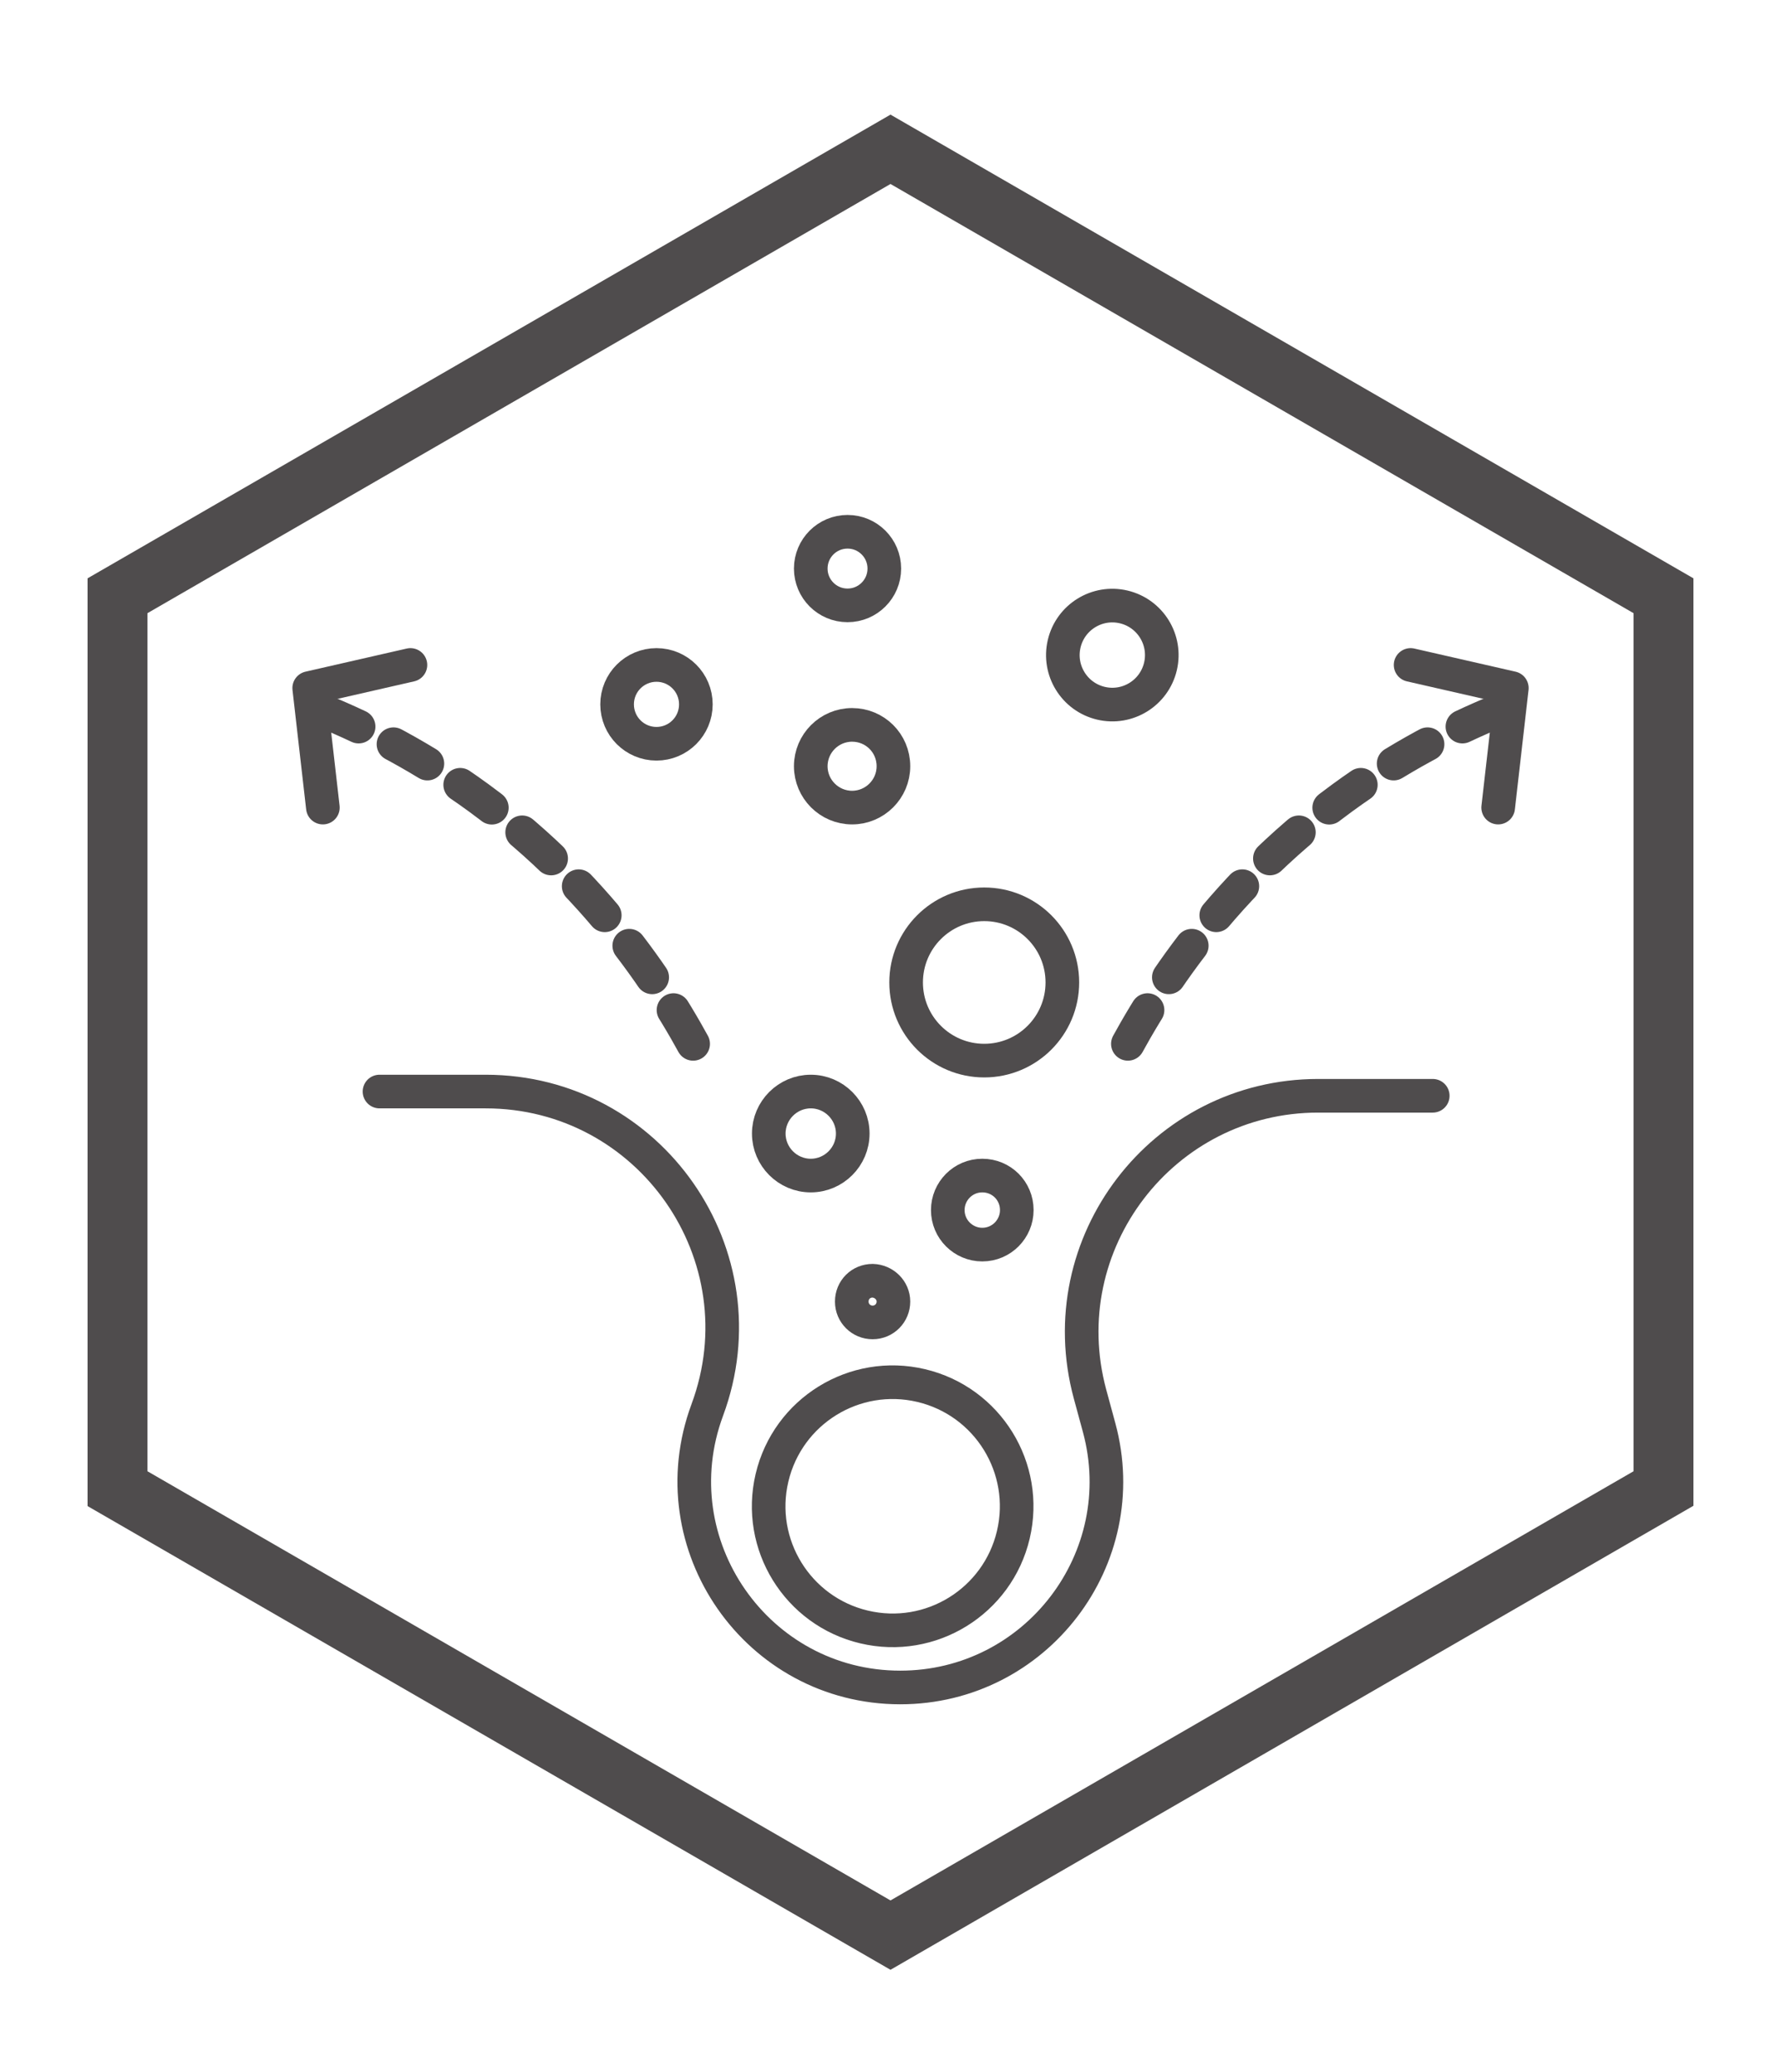 <?xml version="1.0" encoding="utf-8"?>
<!-- Generator: Adobe Illustrator 27.2.0, SVG Export Plug-In . SVG Version: 6.00 Build 0)  -->
<svg version="1.1" id="Layer_1" xmlns="http://www.w3.org/2000/svg" xmlns:xlink="http://www.w3.org/1999/xlink" x="0px" y="0px"
	 viewBox="0 0 54.72 63.62" style="enable-background:new 0 0 54.72 63.62;" xml:space="preserve">
<style type="text/css">
	.st0{fill:#4F4C4D;}
	.st1{fill:url(#SVGID_1_);}
	.st2{fill:url(#SVGID_00000129189448778921512450000002745580300176967103_);}
	
		.st3{clip-path:url(#SVGID_00000160179767550121083370000004872107358809210022_);fill:url(#SVGID_00000070824933027636001680000017515276333263845766_);}
	
		.st4{clip-path:url(#SVGID_00000160179767550121083370000004872107358809210022_);fill:url(#SVGID_00000168832883178024367450000009624762493554804125_);}
	
		.st5{clip-path:url(#SVGID_00000160179767550121083370000004872107358809210022_);fill:url(#SVGID_00000089551524007893681530000005962569296322760124_);}
	
		.st6{clip-path:url(#SVGID_00000160179767550121083370000004872107358809210022_);fill:url(#SVGID_00000124877408208843858840000005345581827815845784_);}
	
		.st7{clip-path:url(#SVGID_00000160179767550121083370000004872107358809210022_);fill:url(#SVGID_00000044161159190630269830000004472335988383292341_);}
	
		.st8{clip-path:url(#SVGID_00000160179767550121083370000004872107358809210022_);fill:url(#SVGID_00000067932244515215719000000000869092460827472258_);}
	
		.st9{clip-path:url(#SVGID_00000160179767550121083370000004872107358809210022_);fill:url(#SVGID_00000075854080357135718380000016450758126872787076_);}
	
		.st10{clip-path:url(#SVGID_00000160179767550121083370000004872107358809210022_);fill:url(#SVGID_00000049900662865203421090000015412240475818583170_);}
	
		.st11{clip-path:url(#SVGID_00000160179767550121083370000004872107358809210022_);fill:url(#SVGID_00000100372799051660638110000014450411822906653883_);}
	
		.st12{clip-path:url(#SVGID_00000160179767550121083370000004872107358809210022_);fill:url(#SVGID_00000040546503079633189800000005095211228768087938_);}
	
		.st13{clip-path:url(#SVGID_00000160179767550121083370000004872107358809210022_);fill:url(#SVGID_00000051371776571082875860000010139880742496414107_);}
	
		.st14{clip-path:url(#SVGID_00000160179767550121083370000004872107358809210022_);fill:url(#SVGID_00000018201821039846665130000007291064265627483534_);}
	
		.st15{clip-path:url(#SVGID_00000160179767550121083370000004872107358809210022_);fill:url(#SVGID_00000158717545159395398530000014493737309477011351_);}
	
		.st16{clip-path:url(#SVGID_00000160179767550121083370000004872107358809210022_);fill:url(#SVGID_00000060015367752837005040000000051722646793381305_);}
	
		.st17{clip-path:url(#SVGID_00000160179767550121083370000004872107358809210022_);fill:url(#SVGID_00000114764780591673778580000002646887222257495717_);}
	
		.st18{clip-path:url(#SVGID_00000160179767550121083370000004872107358809210022_);fill:url(#SVGID_00000050641486179926195850000011550917689934525100_);}
	.st19{clip-path:url(#SVGID_00000160179767550121083370000004872107358809210022_);}
	.st20{fill:url(#SVGID_00000136399342595078243880000007433055420256477624_);}
	.st21{fill:url(#SVGID_00000010993452389379643020000010645840182876351649_);}
	.st22{fill:url(#SVGID_00000031917354666600544390000003868850385248057260_);}
	.st23{fill:url(#SVGID_00000079484286398342140860000016418727006323917208_);}
	
		.st24{clip-path:url(#SVGID_00000160179767550121083370000004872107358809210022_);fill:url(#SVGID_00000141439535299474731200000011511110432164879517_);}
	
		.st25{clip-path:url(#SVGID_00000160179767550121083370000004872107358809210022_);fill:url(#SVGID_00000099660777258089517360000017746797732261975721_);}
	
		.st26{clip-path:url(#SVGID_00000160179767550121083370000004872107358809210022_);fill:url(#SVGID_00000143602378862309805830000006357349628001122739_);}
	
		.st27{clip-path:url(#SVGID_00000160179767550121083370000004872107358809210022_);fill:url(#SVGID_00000145030130289876179980000014141024032004519311_);}
	
		.st28{clip-path:url(#SVGID_00000160179767550121083370000004872107358809210022_);fill:url(#SVGID_00000140696512716833968810000002773145726917949618_);}
	
		.st29{clip-path:url(#SVGID_00000160179767550121083370000004872107358809210022_);fill:url(#SVGID_00000138554912341187205290000005882288498674176917_);}
	
		.st30{clip-path:url(#SVGID_00000160179767550121083370000004872107358809210022_);fill:url(#SVGID_00000132061996432386411770000010675317290752634768_);}
	
		.st31{clip-path:url(#SVGID_00000160179767550121083370000004872107358809210022_);fill:url(#SVGID_00000065058643149010058130000003184589519624453542_);}
	
		.st32{clip-path:url(#SVGID_00000160179767550121083370000004872107358809210022_);fill:url(#SVGID_00000021109838337768809500000010347426664055830670_);}
	
		.st33{clip-path:url(#SVGID_00000160179767550121083370000004872107358809210022_);fill:url(#SVGID_00000030471569055739396230000016948566339699311766_);}
	
		.st34{clip-path:url(#SVGID_00000160179767550121083370000004872107358809210022_);fill:url(#SVGID_00000117636143585508139590000001969591106952211631_);}
	
		.st35{clip-path:url(#SVGID_00000160179767550121083370000004872107358809210022_);fill:url(#SVGID_00000048503036355365386140000009719592911271465621_);}
	
		.st36{clip-path:url(#SVGID_00000160179767550121083370000004872107358809210022_);fill:url(#SVGID_00000010999258439628929590000001736244307850270114_);}
	
		.st37{clip-path:url(#SVGID_00000160179767550121083370000004872107358809210022_);fill:url(#SVGID_00000011015912161663973340000013943296218335767475_);}
	
		.st38{clip-path:url(#SVGID_00000160179767550121083370000004872107358809210022_);fill:url(#SVGID_00000173846899980103577760000009434512914733217948_);}
	
		.st39{clip-path:url(#SVGID_00000160179767550121083370000004872107358809210022_);fill:url(#SVGID_00000058558427703534476280000002800410528354203300_);}
	.st40{fill:url(#SVGID_00000134251420312534825410000018339748680801102498_);}
	.st41{fill:url(#SVGID_00000008118388203550366900000016253838967603038099_);}
	.st42{fill:url(#SVGID_00000142160718397768510150000000742386735330143623_);}
	.st43{fill:url(#SVGID_00000054267794192883650740000008834313199471462794_);}
	
		.st44{clip-path:url(#SVGID_00000160179767550121083370000004872107358809210022_);fill:url(#SVGID_00000083783761022019128250000013992378255143065744_);}
	
		.st45{clip-path:url(#SVGID_00000160179767550121083370000004872107358809210022_);fill:url(#SVGID_00000069358775773903701700000018435281266463514243_);}
	
		.st46{clip-path:url(#SVGID_00000160179767550121083370000004872107358809210022_);fill:url(#SVGID_00000129894098030654438720000017018434272656467352_);}
	
		.st47{clip-path:url(#SVGID_00000160179767550121083370000004872107358809210022_);fill:url(#SVGID_00000008136061239449257410000013504475976124949143_);}
	
		.st48{clip-path:url(#SVGID_00000160179767550121083370000004872107358809210022_);fill:url(#SVGID_00000059291071311068764390000017252737568831070888_);}
	
		.st49{clip-path:url(#SVGID_00000160179767550121083370000004872107358809210022_);fill:url(#SVGID_00000111910534592489136370000010397165388391439753_);}
	
		.st50{clip-path:url(#SVGID_00000160179767550121083370000004872107358809210022_);fill:url(#SVGID_00000024716524831982916940000001579534574691128450_);}
	
		.st51{clip-path:url(#SVGID_00000160179767550121083370000004872107358809210022_);fill:url(#SVGID_00000181805001461393379930000007911489135306305458_);}
	
		.st52{clip-path:url(#SVGID_00000160179767550121083370000004872107358809210022_);fill:url(#SVGID_00000044864631460892396340000010332328198845255303_);}
	
		.st53{clip-path:url(#SVGID_00000160179767550121083370000004872107358809210022_);fill:url(#SVGID_00000045597439103052412650000009693360778667410823_);}
	
		.st54{clip-path:url(#SVGID_00000160179767550121083370000004872107358809210022_);fill:url(#SVGID_00000115509067576205185670000013260381328245340327_);}
	
		.st55{clip-path:url(#SVGID_00000160179767550121083370000004872107358809210022_);fill:url(#SVGID_00000150816645047700154760000010301482221870129592_);}
	
		.st56{clip-path:url(#SVGID_00000160179767550121083370000004872107358809210022_);fill:url(#SVGID_00000129172057040614231270000013203036807198918810_);}
	
		.st57{clip-path:url(#SVGID_00000160179767550121083370000004872107358809210022_);fill:url(#SVGID_00000004532594711142113130000018156621151575500470_);}
	
		.st58{clip-path:url(#SVGID_00000160179767550121083370000004872107358809210022_);fill:url(#SVGID_00000173870466711327165960000000315313266135941001_);}
	
		.st59{clip-path:url(#SVGID_00000160179767550121083370000004872107358809210022_);fill:url(#SVGID_00000116941796226380246100000001254864754945785986_);}
	.st60{fill:url(#SVGID_00000099619812249531926190000017754739008851999885_);}
	.st61{fill:url(#SVGID_00000044168631564744244420000013430692235616538786_);}
	.st62{fill:url(#SVGID_00000135670660997607164140000013633014444245685416_);}
	.st63{fill:url(#SVGID_00000059990780310452932720000017754580128239049868_);}
	
		.st64{clip-path:url(#SVGID_00000160179767550121083370000004872107358809210022_);fill:url(#SVGID_00000075844065658277444690000016418739595410300840_);}
	
		.st65{clip-path:url(#SVGID_00000160179767550121083370000004872107358809210022_);fill:url(#SVGID_00000099662768265865194750000000913053430016716969_);}
	
		.st66{clip-path:url(#SVGID_00000160179767550121083370000004872107358809210022_);fill:url(#SVGID_00000062181111330429862510000005772004186583926168_);}
	
		.st67{clip-path:url(#SVGID_00000160179767550121083370000004872107358809210022_);fill:url(#SVGID_00000163761724303741351060000012347683671904790709_);}
	
		.st68{clip-path:url(#SVGID_00000160179767550121083370000004872107358809210022_);fill:url(#SVGID_00000137814121217233352060000006503014926775123890_);}
	
		.st69{clip-path:url(#SVGID_00000160179767550121083370000004872107358809210022_);fill:url(#SVGID_00000029749529136449776390000007195506146240268435_);}
	
		.st70{clip-path:url(#SVGID_00000160179767550121083370000004872107358809210022_);fill:url(#SVGID_00000070812900995677767720000014557834969361431736_);}
	
		.st71{clip-path:url(#SVGID_00000160179767550121083370000004872107358809210022_);fill:url(#SVGID_00000090986076075447484310000004510672064041898165_);}
	
		.st72{clip-path:url(#SVGID_00000160179767550121083370000004872107358809210022_);fill:url(#SVGID_00000145746645147222996430000016107317805911426223_);}
	
		.st73{clip-path:url(#SVGID_00000160179767550121083370000004872107358809210022_);fill:url(#SVGID_00000114037181753687753200000008415672863192631441_);}
	
		.st74{clip-path:url(#SVGID_00000160179767550121083370000004872107358809210022_);fill:url(#SVGID_00000181777074214648472190000006840610309622366892_);}
	
		.st75{clip-path:url(#SVGID_00000160179767550121083370000004872107358809210022_);fill:url(#SVGID_00000054959500284532338010000010474727901131746177_);}
	
		.st76{clip-path:url(#SVGID_00000160179767550121083370000004872107358809210022_);fill:url(#SVGID_00000129913075466819256330000007654464908254673584_);}
	
		.st77{clip-path:url(#SVGID_00000160179767550121083370000004872107358809210022_);fill:url(#SVGID_00000062877408877190147040000014227211820442462350_);}
	
		.st78{clip-path:url(#SVGID_00000160179767550121083370000004872107358809210022_);fill:url(#SVGID_00000105423093101776843430000016070972604560384902_);}
	
		.st79{clip-path:url(#SVGID_00000160179767550121083370000004872107358809210022_);fill:url(#SVGID_00000150782198254023837040000015425471664657042068_);}
	.st80{fill:url(#SVGID_00000040532870564586322320000003209720726125260730_);}
	.st81{fill:url(#SVGID_00000160179777400350748080000012695976159773496991_);}
	.st82{fill:url(#SVGID_00000170991316679573742580000014949104518085818772_);}
	.st83{fill:url(#SVGID_00000154424884125563758370000013090357182790909317_);}
	.st84{fill:url(#SVGID_00000045597140040620680580000004706107335492221314_);}
	.st85{fill:url(#SVGID_00000123409172041655120900000017742863932487421878_);}
	.st86{fill:url(#SVGID_00000090259040495705207010000014800775559790884778_);}
	.st87{fill:url(#SVGID_00000078019684363113730540000010782695193380701855_);}
	.st88{fill:url(#SVGID_00000057851125340020849610000001961845145679878537_);}
	.st89{fill:url(#SVGID_00000114764146572347604380000012774960711017378480_);}
	.st90{clip-path:url(#SVGID_00000061443748490873478620000002557453629888924567_);}
	.st91{fill:url(#SVGID_00000129888791797414343230000002650726442836075424_);}
	.st92{fill:url(#SVGID_00000065780450087760378100000017699855722036364458_);}
	.st93{fill:url(#SVGID_00000048492834008047516900000014766272024588652169_);}
	.st94{fill:url(#SVGID_00000051357017545901889100000000087030049554684321_);}
	.st95{fill:url(#SVGID_00000155125856803193943050000005467833435498370495_);}
	.st96{fill:url(#SVGID_00000025441077651653264070000015189868699477427860_);}
	.st97{fill:url(#SVGID_00000070801063571349815930000015025457107607955134_);}
	.st98{fill:none;stroke:#666364;stroke-miterlimit:10;}
	.st99{fill:#666364;}
	.st100{fill:#FFFFFF;}
	.st101{fill:#C1C0C1;}
	.st102{fill:none;stroke:#4F4C4D;stroke-width:0.018;stroke-miterlimit:10;}
	.st103{fill:#D5D4D5;}
	.st104{clip-path:url(#SVGID_00000112615111089917058160000013311367418431243654_);}
	.st105{fill:none;stroke:#4F4C4D;stroke-width:0.888;stroke-linecap:round;stroke-linejoin:round;stroke-miterlimit:10;}
	.st106{fill:none;stroke:#4F4C4D;stroke-width:0.845;stroke-linecap:round;stroke-linejoin:round;stroke-miterlimit:10;}
	.st107{fill:none;stroke:#4F4C4D;stroke-width:0.975;stroke-linecap:round;stroke-linejoin:round;stroke-miterlimit:10;}
	.st108{fill:none;stroke:#4F4C4D;stroke-width:0.861;stroke-linecap:round;stroke-linejoin:round;stroke-miterlimit:10;}
	
		.st109{fill:none;stroke:#4F4C4D;stroke-width:0.861;stroke-linecap:round;stroke-linejoin:round;stroke-miterlimit:10;stroke-dasharray:1.063;}
	.st110{fill:none;stroke:#4F4C4D;stroke-width:0.976;stroke-linecap:round;stroke-linejoin:round;stroke-miterlimit:10;}
	.st111{fill:none;stroke:#4F4C4D;stroke-width:1.105;stroke-linecap:round;stroke-linejoin:round;stroke-miterlimit:10;}
	.st112{fill:none;stroke:#4F4C4D;stroke-width:1.033;stroke-linecap:round;stroke-linejoin:round;stroke-miterlimit:10;}
	
		.st113{fill:none;stroke:#4F4C4D;stroke-width:1.033;stroke-linecap:round;stroke-linejoin:round;stroke-miterlimit:10;stroke-dasharray:1.2;}
	.st114{fill:none;stroke:#4F4C4D;stroke-linecap:round;stroke-linejoin:round;stroke-miterlimit:10;}
	.st115{fill:none;stroke:#4F4C4D;stroke-linecap:round;stroke-linejoin:round;stroke-miterlimit:10;stroke-dasharray:1.088;}
</style>
<g>
	<g>
		<path class="st0" d="M27.36,60.49L2.69,46.25V17.76L27.36,3.52l24.67,14.24v28.48L27.36,60.49z M4.53,45.18l22.83,13.18
			l22.83-13.18V18.83L27.36,5.65L4.53,18.83V45.18z"/>
	</g>
</g>
<g>
	<path class="st112" d="M11.66,33.52h3.26c5.06,0,8.57,5.04,6.81,9.78v0c-1.53,4.13,1.53,8.52,5.93,8.52h0
		c4.17,0,7.2-3.96,6.11-7.98l-0.28-1.03c-1.25-4.62,2.23-9.16,7.01-9.16h3.52"/>
	
		<ellipse transform="matrix(0.23 -0.973 0.973 0.23 -23.874 62.31)" class="st112" cx="27.43" cy="46.24" rx="3.81" ry="3.81"/>
	<path class="st112" d="M31.24,37.16c0,0.58-0.47,1.06-1.06,1.06c-0.58,0-1.06-0.47-1.06-1.06c0-0.58,0.47-1.06,1.06-1.06
		C30.77,36.1,31.24,36.57,31.24,37.16z"/>
	<path class="st112" d="M26.2,34.81c0,0.71-0.58,1.29-1.29,1.29c-0.71,0-1.29-0.58-1.29-1.29s0.58-1.29,1.29-1.29
		C25.62,33.52,26.2,34.1,26.2,34.81z"/>
	<circle class="st112" cx="30.24" cy="30.17" r="2.4"/>
	<path class="st112" d="M27.45,23.53c0,0.7-0.57,1.27-1.27,1.27c-0.7,0-1.27-0.57-1.27-1.27c0-0.7,0.57-1.27,1.27-1.27
		C26.88,22.26,27.45,22.82,27.45,23.53z"/>
	<circle class="st112" cx="26.04" cy="17.46" r="1.13"/>
	<circle class="st112" cx="20.17" cy="21.63" r="1.21"/>
	
		<ellipse transform="matrix(0.23 -0.973 0.973 0.23 6.749 48.739)" class="st112" cx="34.17" cy="20.11" rx="1.52" ry="1.52"/>
	<path class="st112" d="M27.45,39.97c0,0.35-0.28,0.64-0.64,0.64c-0.35,0-0.64-0.28-0.64-0.64s0.28-0.64,0.64-0.64
		C27.16,39.34,27.45,39.62,27.45,39.97z"/>
	<path class="st113" d="M9.92,21.83c1.42,0.58,3.09,1.43,4.8,2.68c3.89,2.85,6,6.33,7.06,8.47"/>
	<polyline class="st112" points="9.92,24.8 9.5,21.13 12.61,20.42 	"/>
	<path class="st113" d="M46.03,21.83c-1.42,0.58-3.09,1.43-4.8,2.68c-3.89,2.85-6,6.33-7.06,8.47"/>
	<polyline class="st112" points="46.03,24.8 46.45,21.13 43.34,20.42 	"/>
</g>
</svg>
